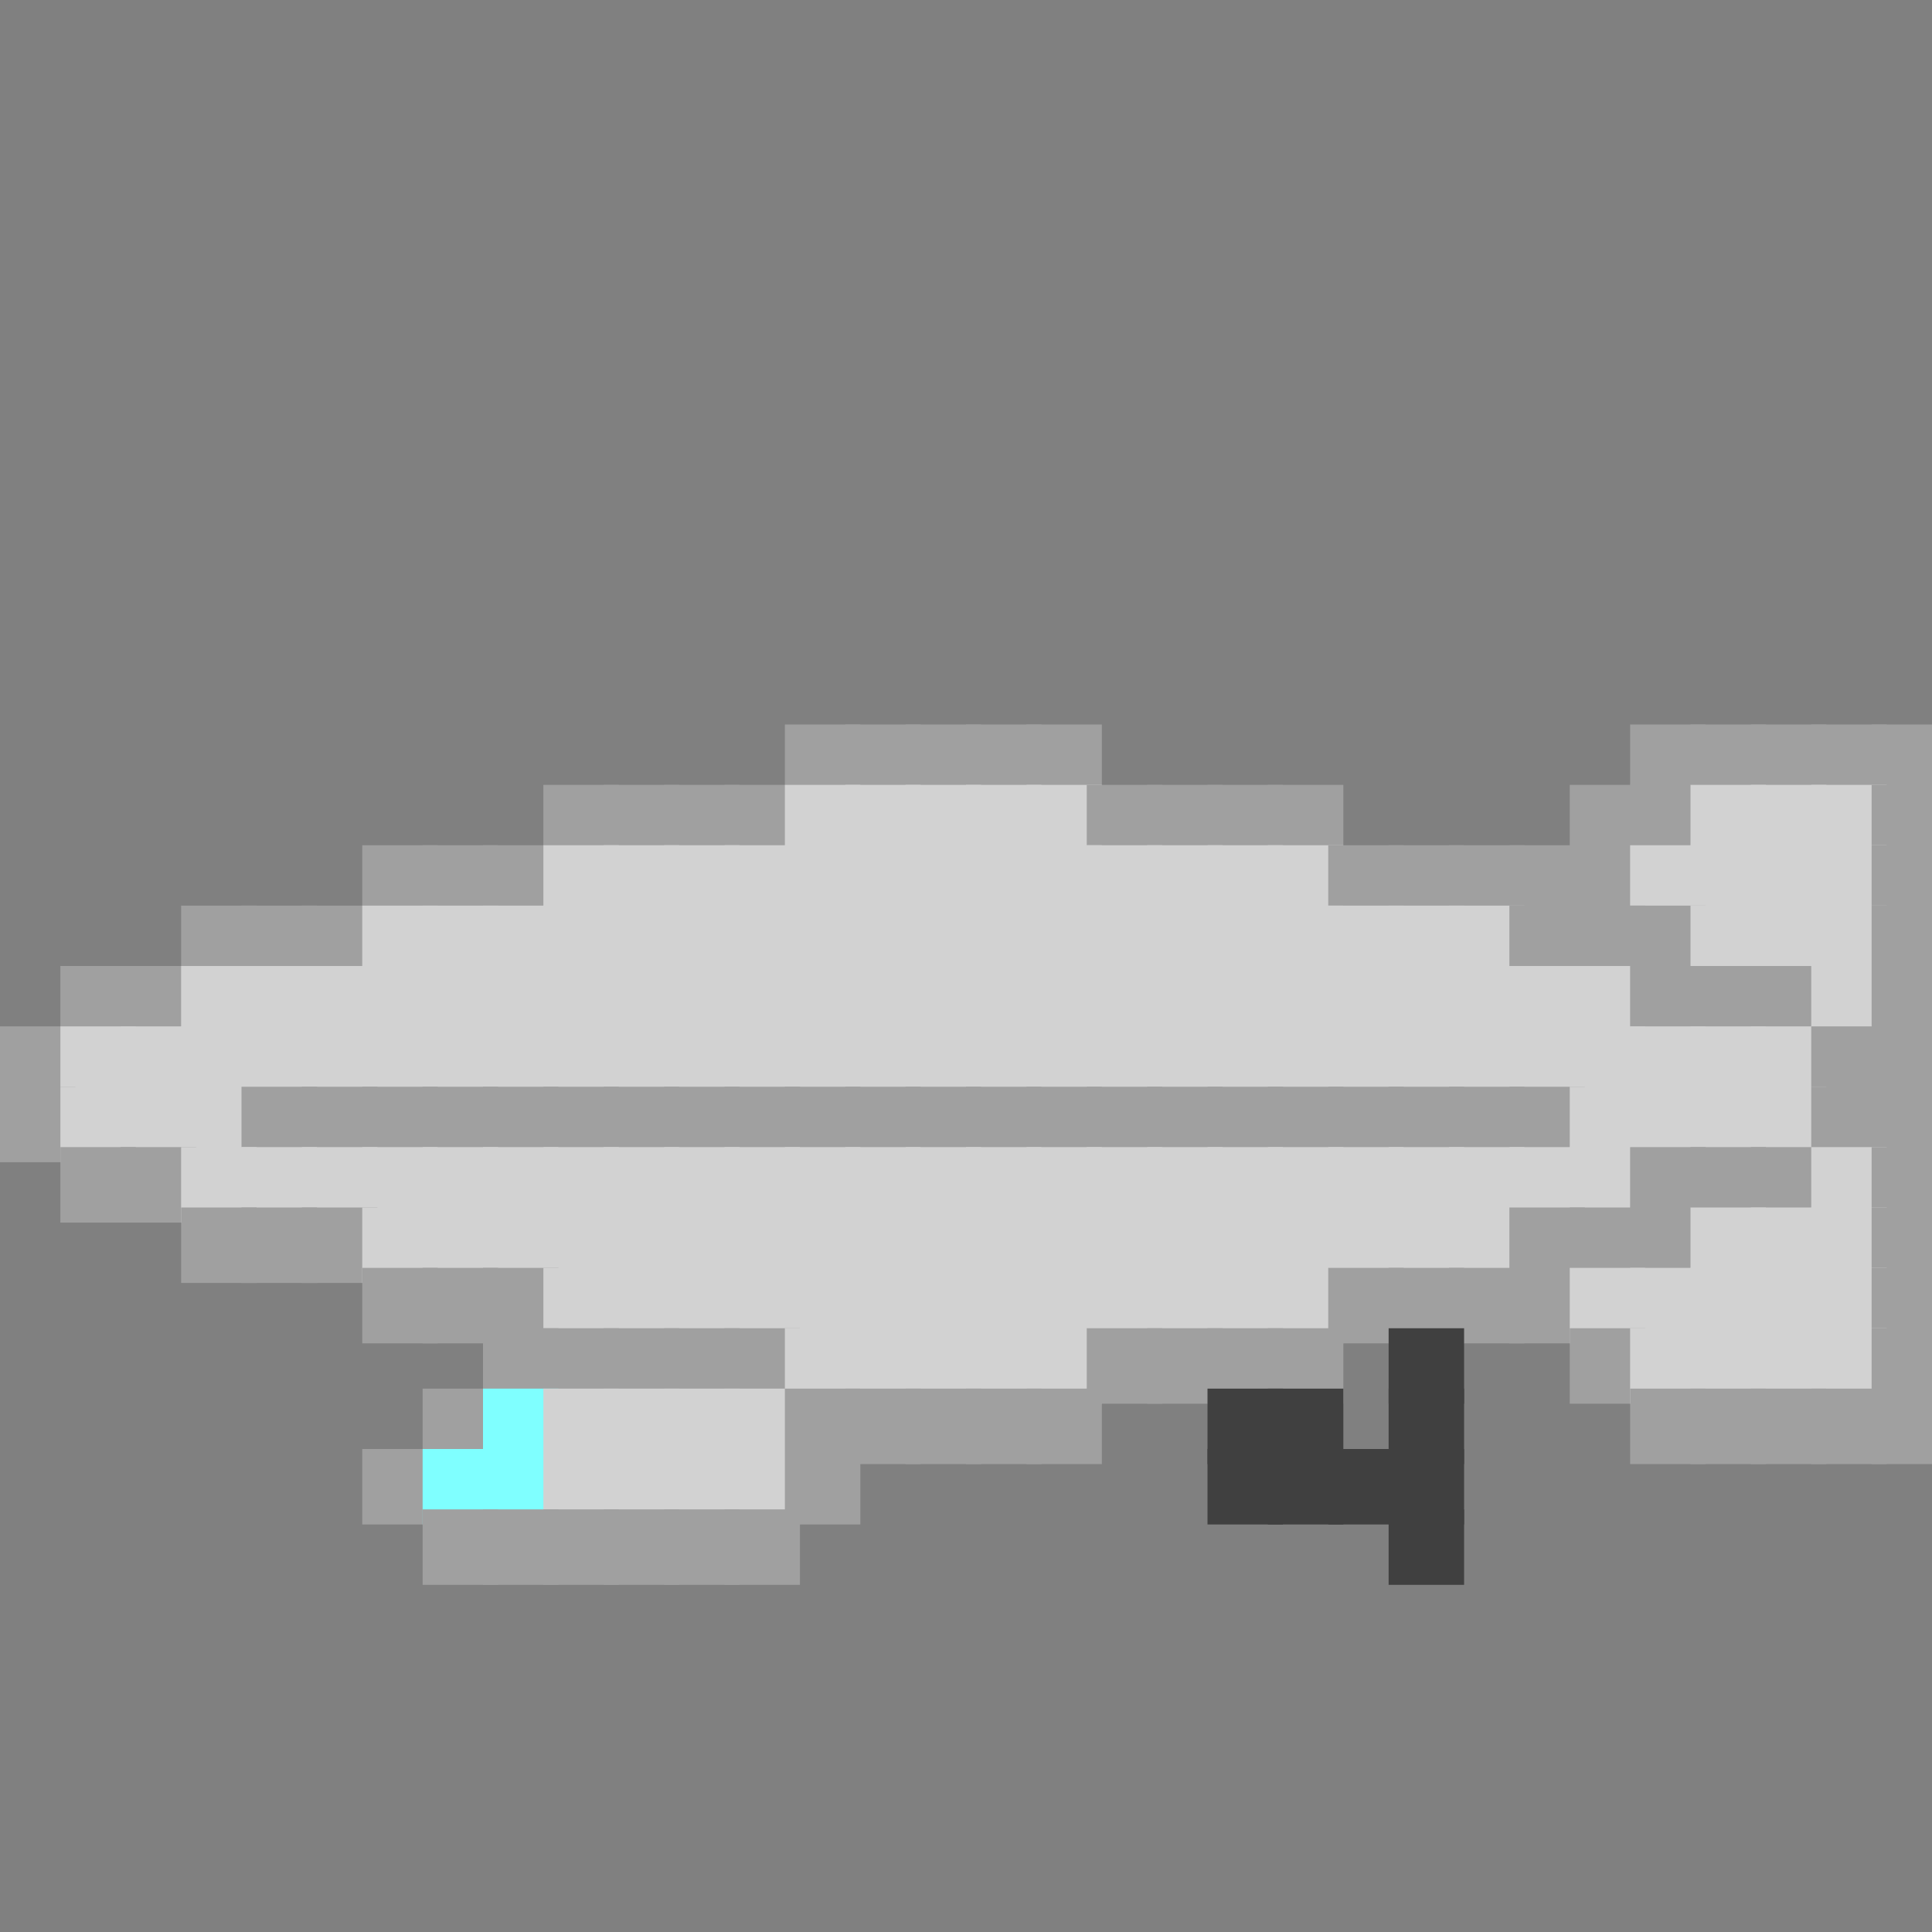 <?xml version="1.0" encoding="utf-8" ?>
<svg baseProfile="full" height="128px" version="1.1" width="128px" xmlns="http://www.w3.org/2000/svg" xmlns:ev="http://www.w3.org/2001/xml-events" xmlns:xlink="http://www.w3.org/1999/xlink"><rect width="100%" height="100%" fill="#808080" stroke="none"/><defs /><rect fill="rgb(160,160,160)" height="5px" width="5px" x="52px" y="48px" /><rect fill="rgb(160,160,160)" height="5px" width="5px" x="56px" y="48px" /><rect fill="rgb(160,160,160)" height="5px" width="5px" x="60px" y="48px" /><rect fill="rgb(160,160,160)" height="5px" width="5px" x="64px" y="48px" /><rect fill="rgb(160,160,160)" height="5px" width="5px" x="68px" y="48px" /><rect fill="rgb(160,160,160)" height="5px" width="5px" x="108px" y="48px" /><rect fill="rgb(160,160,160)" height="5px" width="5px" x="112px" y="48px" /><rect fill="rgb(160,160,160)" height="5px" width="5px" x="116px" y="48px" /><rect fill="rgb(160,160,160)" height="5px" width="5px" x="120px" y="48px" /><rect fill="rgb(160,160,160)" height="5px" width="5px" x="124px" y="48px" /><rect fill="rgb(160,160,160)" height="5px" width="5px" x="36px" y="52px" /><rect fill="rgb(160,160,160)" height="5px" width="5px" x="40px" y="52px" /><rect fill="rgb(160,160,160)" height="5px" width="5px" x="44px" y="52px" /><rect fill="rgb(160,160,160)" height="5px" width="5px" x="48px" y="52px" /><rect fill="rgb(210,210,210)" height="5px" width="5px" x="52px" y="52px" /><rect fill="rgb(210,210,210)" height="5px" width="5px" x="56px" y="52px" /><rect fill="rgb(210,210,210)" height="5px" width="5px" x="60px" y="52px" /><rect fill="rgb(210,210,210)" height="5px" width="5px" x="64px" y="52px" /><rect fill="rgb(210,210,210)" height="5px" width="5px" x="68px" y="52px" /><rect fill="rgb(160,160,160)" height="5px" width="5px" x="72px" y="52px" /><rect fill="rgb(160,160,160)" height="5px" width="5px" x="76px" y="52px" /><rect fill="rgb(160,160,160)" height="5px" width="5px" x="80px" y="52px" /><rect fill="rgb(160,160,160)" height="5px" width="5px" x="84px" y="52px" /><rect fill="rgb(160,160,160)" height="5px" width="5px" x="104px" y="52px" /><rect fill="rgb(160,160,160)" height="5px" width="5px" x="108px" y="52px" /><rect fill="rgb(210,210,210)" height="5px" width="5px" x="112px" y="52px" /><rect fill="rgb(210,210,210)" height="5px" width="5px" x="116px" y="52px" /><rect fill="rgb(210,210,210)" height="5px" width="5px" x="120px" y="52px" /><rect fill="rgb(160,160,160)" height="5px" width="5px" x="124px" y="52px" /><rect fill="rgb(160,160,160)" height="5px" width="5px" x="24px" y="56px" /><rect fill="rgb(160,160,160)" height="5px" width="5px" x="28px" y="56px" /><rect fill="rgb(160,160,160)" height="5px" width="5px" x="32px" y="56px" /><rect fill="rgb(210,210,210)" height="5px" width="5px" x="36px" y="56px" /><rect fill="rgb(210,210,210)" height="5px" width="5px" x="40px" y="56px" /><rect fill="rgb(210,210,210)" height="5px" width="5px" x="44px" y="56px" /><rect fill="rgb(210,210,210)" height="5px" width="5px" x="48px" y="56px" /><rect fill="rgb(210,210,210)" height="5px" width="5px" x="52px" y="56px" /><rect fill="rgb(210,210,210)" height="5px" width="5px" x="56px" y="56px" /><rect fill="rgb(210,210,210)" height="5px" width="5px" x="60px" y="56px" /><rect fill="rgb(210,210,210)" height="5px" width="5px" x="64px" y="56px" /><rect fill="rgb(210,210,210)" height="5px" width="5px" x="68px" y="56px" /><rect fill="rgb(210,210,210)" height="5px" width="5px" x="72px" y="56px" /><rect fill="rgb(210,210,210)" height="5px" width="5px" x="76px" y="56px" /><rect fill="rgb(210,210,210)" height="5px" width="5px" x="80px" y="56px" /><rect fill="rgb(210,210,210)" height="5px" width="5px" x="84px" y="56px" /><rect fill="rgb(160,160,160)" height="5px" width="5px" x="88px" y="56px" /><rect fill="rgb(160,160,160)" height="5px" width="5px" x="92px" y="56px" /><rect fill="rgb(160,160,160)" height="5px" width="5px" x="96px" y="56px" /><rect fill="rgb(160,160,160)" height="5px" width="5px" x="100px" y="56px" /><rect fill="rgb(160,160,160)" height="5px" width="5px" x="104px" y="56px" /><rect fill="rgb(210,210,210)" height="5px" width="5px" x="108px" y="56px" /><rect fill="rgb(210,210,210)" height="5px" width="5px" x="112px" y="56px" /><rect fill="rgb(210,210,210)" height="5px" width="5px" x="116px" y="56px" /><rect fill="rgb(210,210,210)" height="5px" width="5px" x="120px" y="56px" /><rect fill="rgb(160,160,160)" height="5px" width="5px" x="124px" y="56px" /><rect fill="rgb(160,160,160)" height="5px" width="5px" x="12px" y="60px" /><rect fill="rgb(160,160,160)" height="5px" width="5px" x="16px" y="60px" /><rect fill="rgb(160,160,160)" height="5px" width="5px" x="20px" y="60px" /><rect fill="rgb(210,210,210)" height="5px" width="5px" x="24px" y="60px" /><rect fill="rgb(210,210,210)" height="5px" width="5px" x="28px" y="60px" /><rect fill="rgb(210,210,210)" height="5px" width="5px" x="32px" y="60px" /><rect fill="rgb(210,210,210)" height="5px" width="5px" x="36px" y="60px" /><rect fill="rgb(210,210,210)" height="5px" width="5px" x="40px" y="60px" /><rect fill="rgb(210,210,210)" height="5px" width="5px" x="44px" y="60px" /><rect fill="rgb(210,210,210)" height="5px" width="5px" x="48px" y="60px" /><rect fill="rgb(210,210,210)" height="5px" width="5px" x="52px" y="60px" /><rect fill="rgb(210,210,210)" height="5px" width="5px" x="56px" y="60px" /><rect fill="rgb(210,210,210)" height="5px" width="5px" x="60px" y="60px" /><rect fill="rgb(210,210,210)" height="5px" width="5px" x="64px" y="60px" /><rect fill="rgb(210,210,210)" height="5px" width="5px" x="68px" y="60px" /><rect fill="rgb(210,210,210)" height="5px" width="5px" x="72px" y="60px" /><rect fill="rgb(210,210,210)" height="5px" width="5px" x="76px" y="60px" /><rect fill="rgb(210,210,210)" height="5px" width="5px" x="80px" y="60px" /><rect fill="rgb(210,210,210)" height="5px" width="5px" x="84px" y="60px" /><rect fill="rgb(210,210,210)" height="5px" width="5px" x="88px" y="60px" /><rect fill="rgb(210,210,210)" height="5px" width="5px" x="92px" y="60px" /><rect fill="rgb(210,210,210)" height="5px" width="5px" x="96px" y="60px" /><rect fill="rgb(160,160,160)" height="5px" width="5px" x="100px" y="60px" /><rect fill="rgb(160,160,160)" height="5px" width="5px" x="104px" y="60px" /><rect fill="rgb(160,160,160)" height="5px" width="5px" x="108px" y="60px" /><rect fill="rgb(210,210,210)" height="5px" width="5px" x="112px" y="60px" /><rect fill="rgb(210,210,210)" height="5px" width="5px" x="116px" y="60px" /><rect fill="rgb(210,210,210)" height="5px" width="5px" x="120px" y="60px" /><rect fill="rgb(160,160,160)" height="5px" width="5px" x="124px" y="60px" /><rect fill="rgb(160,160,160)" height="5px" width="5px" x="4px" y="64px" /><rect fill="rgb(160,160,160)" height="5px" width="5px" x="8px" y="64px" /><rect fill="rgb(210,210,210)" height="5px" width="5px" x="12px" y="64px" /><rect fill="rgb(210,210,210)" height="5px" width="5px" x="16px" y="64px" /><rect fill="rgb(210,210,210)" height="5px" width="5px" x="20px" y="64px" /><rect fill="rgb(210,210,210)" height="5px" width="5px" x="24px" y="64px" /><rect fill="rgb(210,210,210)" height="5px" width="5px" x="28px" y="64px" /><rect fill="rgb(210,210,210)" height="5px" width="5px" x="32px" y="64px" /><rect fill="rgb(210,210,210)" height="5px" width="5px" x="36px" y="64px" /><rect fill="rgb(210,210,210)" height="5px" width="5px" x="40px" y="64px" /><rect fill="rgb(210,210,210)" height="5px" width="5px" x="44px" y="64px" /><rect fill="rgb(210,210,210)" height="5px" width="5px" x="48px" y="64px" /><rect fill="rgb(210,210,210)" height="5px" width="5px" x="52px" y="64px" /><rect fill="rgb(210,210,210)" height="5px" width="5px" x="56px" y="64px" /><rect fill="rgb(210,210,210)" height="5px" width="5px" x="60px" y="64px" /><rect fill="rgb(210,210,210)" height="5px" width="5px" x="64px" y="64px" /><rect fill="rgb(210,210,210)" height="5px" width="5px" x="68px" y="64px" /><rect fill="rgb(210,210,210)" height="5px" width="5px" x="72px" y="64px" /><rect fill="rgb(210,210,210)" height="5px" width="5px" x="76px" y="64px" /><rect fill="rgb(210,210,210)" height="5px" width="5px" x="80px" y="64px" /><rect fill="rgb(210,210,210)" height="5px" width="5px" x="84px" y="64px" /><rect fill="rgb(210,210,210)" height="5px" width="5px" x="88px" y="64px" /><rect fill="rgb(210,210,210)" height="5px" width="5px" x="92px" y="64px" /><rect fill="rgb(210,210,210)" height="5px" width="5px" x="96px" y="64px" /><rect fill="rgb(210,210,210)" height="5px" width="5px" x="100px" y="64px" /><rect fill="rgb(210,210,210)" height="5px" width="5px" x="104px" y="64px" /><rect fill="rgb(160,160,160)" height="5px" width="5px" x="108px" y="64px" /><rect fill="rgb(160,160,160)" height="5px" width="5px" x="112px" y="64px" /><rect fill="rgb(160,160,160)" height="5px" width="5px" x="116px" y="64px" /><rect fill="rgb(210,210,210)" height="5px" width="5px" x="120px" y="64px" /><rect fill="rgb(160,160,160)" height="5px" width="5px" x="124px" y="64px" /><rect fill="rgb(160,160,160)" height="5px" width="5px" x="0px" y="68px" /><rect fill="rgb(210,210,210)" height="5px" width="5px" x="4px" y="68px" /><rect fill="rgb(210,210,210)" height="5px" width="5px" x="8px" y="68px" /><rect fill="rgb(210,210,210)" height="5px" width="5px" x="12px" y="68px" /><rect fill="rgb(210,210,210)" height="5px" width="5px" x="16px" y="68px" /><rect fill="rgb(210,210,210)" height="5px" width="5px" x="20px" y="68px" /><rect fill="rgb(210,210,210)" height="5px" width="5px" x="24px" y="68px" /><rect fill="rgb(210,210,210)" height="5px" width="5px" x="28px" y="68px" /><rect fill="rgb(210,210,210)" height="5px" width="5px" x="32px" y="68px" /><rect fill="rgb(210,210,210)" height="5px" width="5px" x="36px" y="68px" /><rect fill="rgb(210,210,210)" height="5px" width="5px" x="40px" y="68px" /><rect fill="rgb(210,210,210)" height="5px" width="5px" x="44px" y="68px" /><rect fill="rgb(210,210,210)" height="5px" width="5px" x="48px" y="68px" /><rect fill="rgb(210,210,210)" height="5px" width="5px" x="52px" y="68px" /><rect fill="rgb(210,210,210)" height="5px" width="5px" x="56px" y="68px" /><rect fill="rgb(210,210,210)" height="5px" width="5px" x="60px" y="68px" /><rect fill="rgb(210,210,210)" height="5px" width="5px" x="64px" y="68px" /><rect fill="rgb(210,210,210)" height="5px" width="5px" x="68px" y="68px" /><rect fill="rgb(210,210,210)" height="5px" width="5px" x="72px" y="68px" /><rect fill="rgb(210,210,210)" height="5px" width="5px" x="76px" y="68px" /><rect fill="rgb(210,210,210)" height="5px" width="5px" x="80px" y="68px" /><rect fill="rgb(210,210,210)" height="5px" width="5px" x="84px" y="68px" /><rect fill="rgb(210,210,210)" height="5px" width="5px" x="88px" y="68px" /><rect fill="rgb(210,210,210)" height="5px" width="5px" x="92px" y="68px" /><rect fill="rgb(210,210,210)" height="5px" width="5px" x="96px" y="68px" /><rect fill="rgb(210,210,210)" height="5px" width="5px" x="100px" y="68px" /><rect fill="rgb(210,210,210)" height="5px" width="5px" x="104px" y="68px" /><rect fill="rgb(210,210,210)" height="5px" width="5px" x="108px" y="68px" /><rect fill="rgb(210,210,210)" height="5px" width="5px" x="112px" y="68px" /><rect fill="rgb(210,210,210)" height="5px" width="5px" x="116px" y="68px" /><rect fill="rgb(160,160,160)" height="5px" width="5px" x="120px" y="68px" /><rect fill="rgb(160,160,160)" height="5px" width="5px" x="124px" y="68px" /><rect fill="rgb(160,160,160)" height="5px" width="5px" x="0px" y="72px" /><rect fill="rgb(210,210,210)" height="5px" width="5px" x="4px" y="72px" /><rect fill="rgb(210,210,210)" height="5px" width="5px" x="8px" y="72px" /><rect fill="rgb(210,210,210)" height="5px" width="5px" x="12px" y="72px" /><rect fill="rgb(160,160,160)" height="5px" width="5px" x="16px" y="72px" /><rect fill="rgb(160,160,160)" height="5px" width="5px" x="20px" y="72px" /><rect fill="rgb(160,160,160)" height="5px" width="5px" x="24px" y="72px" /><rect fill="rgb(160,160,160)" height="5px" width="5px" x="28px" y="72px" /><rect fill="rgb(160,160,160)" height="5px" width="5px" x="32px" y="72px" /><rect fill="rgb(160,160,160)" height="5px" width="5px" x="36px" y="72px" /><rect fill="rgb(160,160,160)" height="5px" width="5px" x="40px" y="72px" /><rect fill="rgb(160,160,160)" height="5px" width="5px" x="44px" y="72px" /><rect fill="rgb(160,160,160)" height="5px" width="5px" x="48px" y="72px" /><rect fill="rgb(160,160,160)" height="5px" width="5px" x="52px" y="72px" /><rect fill="rgb(160,160,160)" height="5px" width="5px" x="56px" y="72px" /><rect fill="rgb(160,160,160)" height="5px" width="5px" x="60px" y="72px" /><rect fill="rgb(160,160,160)" height="5px" width="5px" x="64px" y="72px" /><rect fill="rgb(160,160,160)" height="5px" width="5px" x="68px" y="72px" /><rect fill="rgb(160,160,160)" height="5px" width="5px" x="72px" y="72px" /><rect fill="rgb(160,160,160)" height="5px" width="5px" x="76px" y="72px" /><rect fill="rgb(160,160,160)" height="5px" width="5px" x="80px" y="72px" /><rect fill="rgb(160,160,160)" height="5px" width="5px" x="84px" y="72px" /><rect fill="rgb(160,160,160)" height="5px" width="5px" x="88px" y="72px" /><rect fill="rgb(160,160,160)" height="5px" width="5px" x="92px" y="72px" /><rect fill="rgb(160,160,160)" height="5px" width="5px" x="96px" y="72px" /><rect fill="rgb(160,160,160)" height="5px" width="5px" x="100px" y="72px" /><rect fill="rgb(210,210,210)" height="5px" width="5px" x="104px" y="72px" /><rect fill="rgb(210,210,210)" height="5px" width="5px" x="108px" y="72px" /><rect fill="rgb(210,210,210)" height="5px" width="5px" x="112px" y="72px" /><rect fill="rgb(210,210,210)" height="5px" width="5px" x="116px" y="72px" /><rect fill="rgb(160,160,160)" height="5px" width="5px" x="120px" y="72px" /><rect fill="rgb(160,160,160)" height="5px" width="5px" x="124px" y="72px" /><rect fill="rgb(160,160,160)" height="5px" width="5px" x="4px" y="76px" /><rect fill="rgb(160,160,160)" height="5px" width="5px" x="8px" y="76px" /><rect fill="rgb(210,210,210)" height="5px" width="5px" x="12px" y="76px" /><rect fill="rgb(210,210,210)" height="5px" width="5px" x="16px" y="76px" /><rect fill="rgb(210,210,210)" height="5px" width="5px" x="20px" y="76px" /><rect fill="rgb(210,210,210)" height="5px" width="5px" x="24px" y="76px" /><rect fill="rgb(210,210,210)" height="5px" width="5px" x="28px" y="76px" /><rect fill="rgb(210,210,210)" height="5px" width="5px" x="32px" y="76px" /><rect fill="rgb(210,210,210)" height="5px" width="5px" x="36px" y="76px" /><rect fill="rgb(210,210,210)" height="5px" width="5px" x="40px" y="76px" /><rect fill="rgb(210,210,210)" height="5px" width="5px" x="44px" y="76px" /><rect fill="rgb(210,210,210)" height="5px" width="5px" x="48px" y="76px" /><rect fill="rgb(210,210,210)" height="5px" width="5px" x="52px" y="76px" /><rect fill="rgb(210,210,210)" height="5px" width="5px" x="56px" y="76px" /><rect fill="rgb(210,210,210)" height="5px" width="5px" x="60px" y="76px" /><rect fill="rgb(210,210,210)" height="5px" width="5px" x="64px" y="76px" /><rect fill="rgb(210,210,210)" height="5px" width="5px" x="68px" y="76px" /><rect fill="rgb(210,210,210)" height="5px" width="5px" x="72px" y="76px" /><rect fill="rgb(210,210,210)" height="5px" width="5px" x="76px" y="76px" /><rect fill="rgb(210,210,210)" height="5px" width="5px" x="80px" y="76px" /><rect fill="rgb(210,210,210)" height="5px" width="5px" x="84px" y="76px" /><rect fill="rgb(210,210,210)" height="5px" width="5px" x="88px" y="76px" /><rect fill="rgb(210,210,210)" height="5px" width="5px" x="92px" y="76px" /><rect fill="rgb(210,210,210)" height="5px" width="5px" x="96px" y="76px" /><rect fill="rgb(210,210,210)" height="5px" width="5px" x="100px" y="76px" /><rect fill="rgb(210,210,210)" height="5px" width="5px" x="104px" y="76px" /><rect fill="rgb(160,160,160)" height="5px" width="5px" x="108px" y="76px" /><rect fill="rgb(160,160,160)" height="5px" width="5px" x="112px" y="76px" /><rect fill="rgb(160,160,160)" height="5px" width="5px" x="116px" y="76px" /><rect fill="rgb(210,210,210)" height="5px" width="5px" x="120px" y="76px" /><rect fill="rgb(160,160,160)" height="5px" width="5px" x="124px" y="76px" /><rect fill="rgb(160,160,160)" height="5px" width="5px" x="12px" y="80px" /><rect fill="rgb(160,160,160)" height="5px" width="5px" x="16px" y="80px" /><rect fill="rgb(160,160,160)" height="5px" width="5px" x="20px" y="80px" /><rect fill="rgb(210,210,210)" height="5px" width="5px" x="24px" y="80px" /><rect fill="rgb(210,210,210)" height="5px" width="5px" x="28px" y="80px" /><rect fill="rgb(210,210,210)" height="5px" width="5px" x="32px" y="80px" /><rect fill="rgb(210,210,210)" height="5px" width="5px" x="36px" y="80px" /><rect fill="rgb(210,210,210)" height="5px" width="5px" x="40px" y="80px" /><rect fill="rgb(210,210,210)" height="5px" width="5px" x="44px" y="80px" /><rect fill="rgb(210,210,210)" height="5px" width="5px" x="48px" y="80px" /><rect fill="rgb(210,210,210)" height="5px" width="5px" x="52px" y="80px" /><rect fill="rgb(210,210,210)" height="5px" width="5px" x="56px" y="80px" /><rect fill="rgb(210,210,210)" height="5px" width="5px" x="60px" y="80px" /><rect fill="rgb(210,210,210)" height="5px" width="5px" x="64px" y="80px" /><rect fill="rgb(210,210,210)" height="5px" width="5px" x="68px" y="80px" /><rect fill="rgb(210,210,210)" height="5px" width="5px" x="72px" y="80px" /><rect fill="rgb(210,210,210)" height="5px" width="5px" x="76px" y="80px" /><rect fill="rgb(210,210,210)" height="5px" width="5px" x="80px" y="80px" /><rect fill="rgb(210,210,210)" height="5px" width="5px" x="84px" y="80px" /><rect fill="rgb(210,210,210)" height="5px" width="5px" x="88px" y="80px" /><rect fill="rgb(210,210,210)" height="5px" width="5px" x="92px" y="80px" /><rect fill="rgb(210,210,210)" height="5px" width="5px" x="96px" y="80px" /><rect fill="rgb(160,160,160)" height="5px" width="5px" x="100px" y="80px" /><rect fill="rgb(160,160,160)" height="5px" width="5px" x="104px" y="80px" /><rect fill="rgb(160,160,160)" height="5px" width="5px" x="108px" y="80px" /><rect fill="rgb(210,210,210)" height="5px" width="5px" x="112px" y="80px" /><rect fill="rgb(210,210,210)" height="5px" width="5px" x="116px" y="80px" /><rect fill="rgb(210,210,210)" height="5px" width="5px" x="120px" y="80px" /><rect fill="rgb(160,160,160)" height="5px" width="5px" x="124px" y="80px" /><rect fill="rgb(160,160,160)" height="5px" width="5px" x="24px" y="84px" /><rect fill="rgb(160,160,160)" height="5px" width="5px" x="28px" y="84px" /><rect fill="rgb(160,160,160)" height="5px" width="5px" x="32px" y="84px" /><rect fill="rgb(210,210,210)" height="5px" width="5px" x="36px" y="84px" /><rect fill="rgb(210,210,210)" height="5px" width="5px" x="40px" y="84px" /><rect fill="rgb(210,210,210)" height="5px" width="5px" x="44px" y="84px" /><rect fill="rgb(210,210,210)" height="5px" width="5px" x="48px" y="84px" /><rect fill="rgb(210,210,210)" height="5px" width="5px" x="52px" y="84px" /><rect fill="rgb(210,210,210)" height="5px" width="5px" x="56px" y="84px" /><rect fill="rgb(210,210,210)" height="5px" width="5px" x="60px" y="84px" /><rect fill="rgb(210,210,210)" height="5px" width="5px" x="64px" y="84px" /><rect fill="rgb(210,210,210)" height="5px" width="5px" x="68px" y="84px" /><rect fill="rgb(210,210,210)" height="5px" width="5px" x="72px" y="84px" /><rect fill="rgb(210,210,210)" height="5px" width="5px" x="76px" y="84px" /><rect fill="rgb(210,210,210)" height="5px" width="5px" x="80px" y="84px" /><rect fill="rgb(210,210,210)" height="5px" width="5px" x="84px" y="84px" /><rect fill="rgb(160,160,160)" height="5px" width="5px" x="88px" y="84px" /><rect fill="rgb(160,160,160)" height="5px" width="5px" x="92px" y="84px" /><rect fill="rgb(160,160,160)" height="5px" width="5px" x="96px" y="84px" /><rect fill="rgb(160,160,160)" height="5px" width="5px" x="100px" y="84px" /><rect fill="rgb(210,210,210)" height="5px" width="5px" x="104px" y="84px" /><rect fill="rgb(210,210,210)" height="5px" width="5px" x="108px" y="84px" /><rect fill="rgb(210,210,210)" height="5px" width="5px" x="112px" y="84px" /><rect fill="rgb(210,210,210)" height="5px" width="5px" x="116px" y="84px" /><rect fill="rgb(210,210,210)" height="5px" width="5px" x="120px" y="84px" /><rect fill="rgb(160,160,160)" height="5px" width="5px" x="124px" y="84px" /><rect fill="rgb(160,160,160)" height="5px" width="5px" x="32px" y="88px" /><rect fill="rgb(160,160,160)" height="5px" width="5px" x="36px" y="88px" /><rect fill="rgb(160,160,160)" height="5px" width="5px" x="40px" y="88px" /><rect fill="rgb(160,160,160)" height="5px" width="5px" x="44px" y="88px" /><rect fill="rgb(160,160,160)" height="5px" width="5px" x="48px" y="88px" /><rect fill="rgb(210,210,210)" height="5px" width="5px" x="52px" y="88px" /><rect fill="rgb(210,210,210)" height="5px" width="5px" x="56px" y="88px" /><rect fill="rgb(210,210,210)" height="5px" width="5px" x="60px" y="88px" /><rect fill="rgb(210,210,210)" height="5px" width="5px" x="64px" y="88px" /><rect fill="rgb(210,210,210)" height="5px" width="5px" x="68px" y="88px" /><rect fill="rgb(160,160,160)" height="5px" width="5px" x="72px" y="88px" /><rect fill="rgb(160,160,160)" height="5px" width="5px" x="76px" y="88px" /><rect fill="rgb(160,160,160)" height="5px" width="5px" x="80px" y="88px" /><rect fill="rgb(160,160,160)" height="5px" width="5px" x="84px" y="88px" /><rect fill="rgb(64,64,64)" height="5px" width="5px" x="92px" y="88px" /><rect fill="rgb(160,160,160)" height="5px" width="5px" x="104px" y="88px" /><rect fill="rgb(210,210,210)" height="5px" width="5px" x="108px" y="88px" /><rect fill="rgb(210,210,210)" height="5px" width="5px" x="112px" y="88px" /><rect fill="rgb(210,210,210)" height="5px" width="5px" x="116px" y="88px" /><rect fill="rgb(210,210,210)" height="5px" width="5px" x="120px" y="88px" /><rect fill="rgb(160,160,160)" height="5px" width="5px" x="124px" y="88px" /><rect fill="rgb(160,160,160)" height="5px" width="5px" x="28px" y="92px" /><rect fill="rgb(127,255,255)" height="5px" width="5px" x="32px" y="92px" /><rect fill="rgb(210,210,210)" height="5px" width="5px" x="36px" y="92px" /><rect fill="rgb(210,210,210)" height="5px" width="5px" x="40px" y="92px" /><rect fill="rgb(210,210,210)" height="5px" width="5px" x="44px" y="92px" /><rect fill="rgb(210,210,210)" height="5px" width="5px" x="48px" y="92px" /><rect fill="rgb(160,160,160)" height="5px" width="5px" x="52px" y="92px" /><rect fill="rgb(160,160,160)" height="5px" width="5px" x="56px" y="92px" /><rect fill="rgb(160,160,160)" height="5px" width="5px" x="60px" y="92px" /><rect fill="rgb(160,160,160)" height="5px" width="5px" x="64px" y="92px" /><rect fill="rgb(160,160,160)" height="5px" width="5px" x="68px" y="92px" /><rect fill="rgb(64,64,64)" height="5px" width="5px" x="80px" y="92px" /><rect fill="rgb(64,64,64)" height="5px" width="5px" x="84px" y="92px" /><rect fill="rgb(64,64,64)" height="5px" width="5px" x="92px" y="92px" /><rect fill="rgb(160,160,160)" height="5px" width="5px" x="108px" y="92px" /><rect fill="rgb(160,160,160)" height="5px" width="5px" x="112px" y="92px" /><rect fill="rgb(160,160,160)" height="5px" width="5px" x="116px" y="92px" /><rect fill="rgb(160,160,160)" height="5px" width="5px" x="120px" y="92px" /><rect fill="rgb(160,160,160)" height="5px" width="5px" x="124px" y="92px" /><rect fill="rgb(160,160,160)" height="5px" width="5px" x="24px" y="96px" /><rect fill="rgb(127,255,255)" height="5px" width="5px" x="28px" y="96px" /><rect fill="rgb(127,255,255)" height="5px" width="5px" x="32px" y="96px" /><rect fill="rgb(210,210,210)" height="5px" width="5px" x="36px" y="96px" /><rect fill="rgb(210,210,210)" height="5px" width="5px" x="40px" y="96px" /><rect fill="rgb(210,210,210)" height="5px" width="5px" x="44px" y="96px" /><rect fill="rgb(210,210,210)" height="5px" width="5px" x="48px" y="96px" /><rect fill="rgb(160,160,160)" height="5px" width="5px" x="52px" y="96px" /><rect fill="rgb(64,64,64)" height="5px" width="5px" x="80px" y="96px" /><rect fill="rgb(64,64,64)" height="5px" width="5px" x="84px" y="96px" /><rect fill="rgb(64,64,64)" height="5px" width="5px" x="88px" y="96px" /><rect fill="rgb(64,64,64)" height="5px" width="5px" x="92px" y="96px" /><rect fill="rgb(160,160,160)" height="5px" width="5px" x="28px" y="100px" /><rect fill="rgb(160,160,160)" height="5px" width="5px" x="32px" y="100px" /><rect fill="rgb(160,160,160)" height="5px" width="5px" x="36px" y="100px" /><rect fill="rgb(160,160,160)" height="5px" width="5px" x="40px" y="100px" /><rect fill="rgb(160,160,160)" height="5px" width="5px" x="44px" y="100px" /><rect fill="rgb(160,160,160)" height="5px" width="5px" x="48px" y="100px" /><rect fill="rgb(64,64,64)" height="5px" width="5px" x="92px" y="100px" /></svg>
